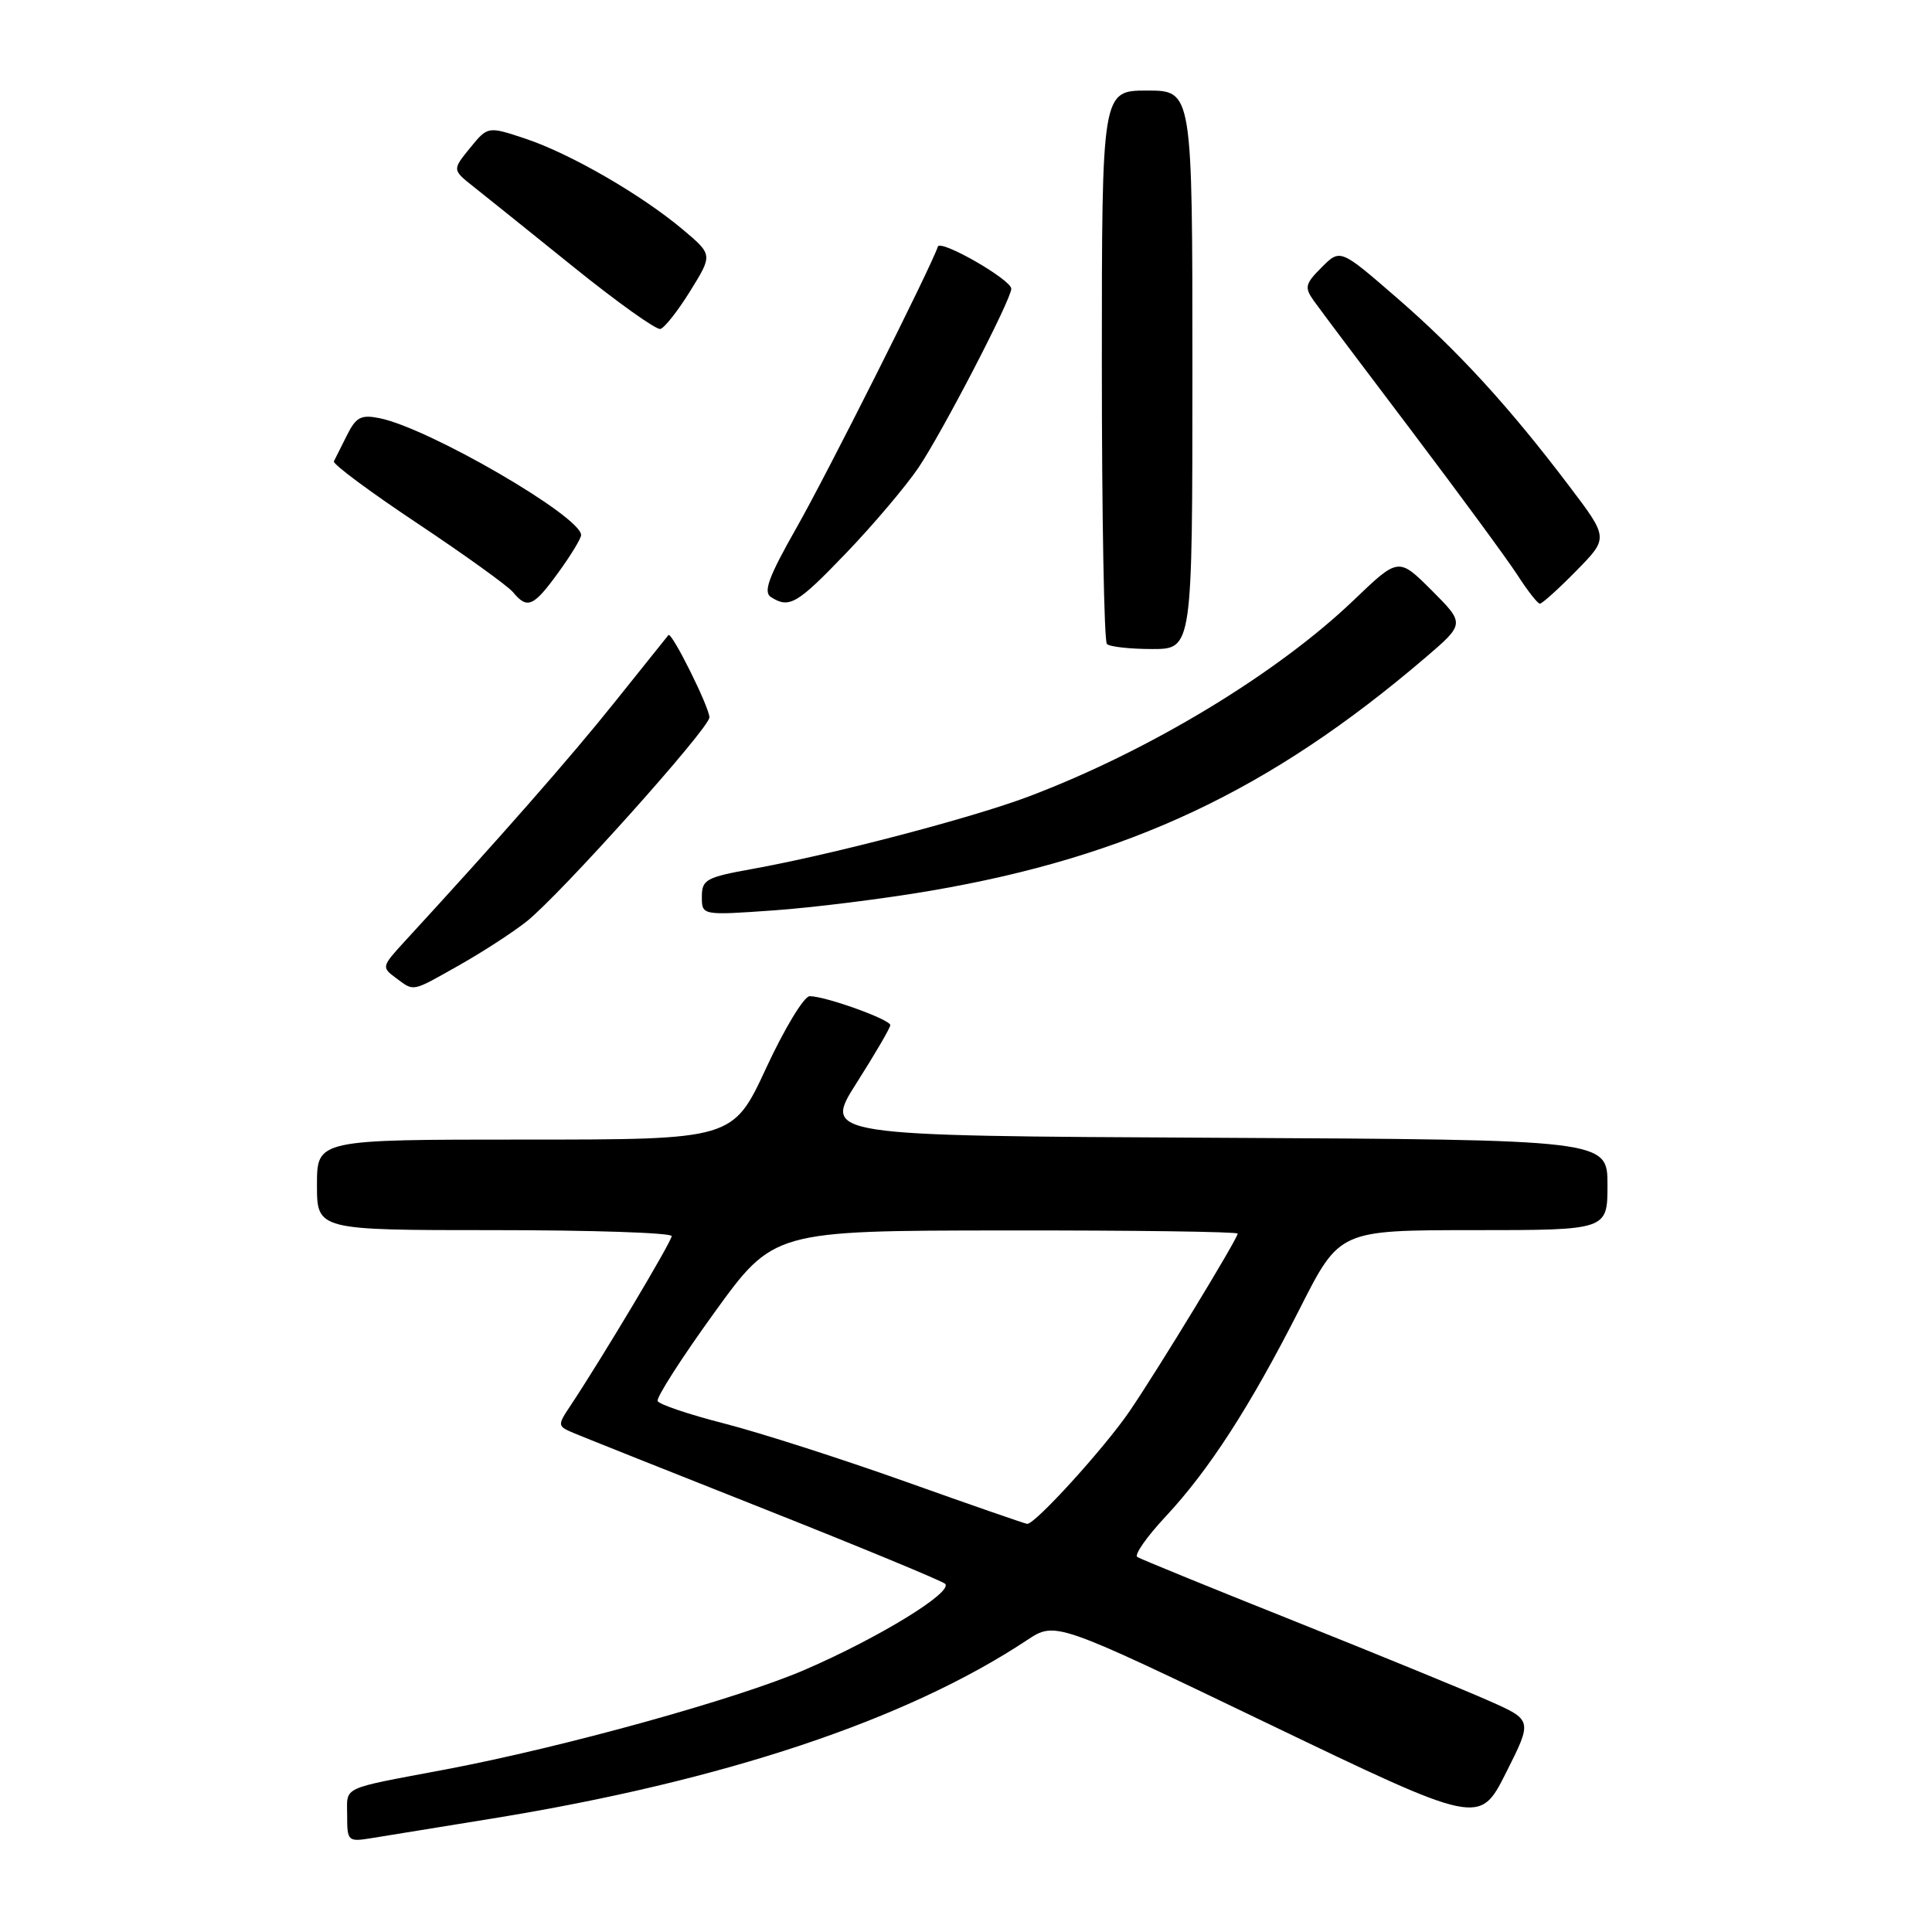 <?xml version="1.0" encoding="UTF-8" standalone="no"?>
<!DOCTYPE svg PUBLIC "-//W3C//DTD SVG 1.1//EN" "http://www.w3.org/Graphics/SVG/1.1/DTD/svg11.dtd" >
<svg xmlns="http://www.w3.org/2000/svg" xmlns:xlink="http://www.w3.org/1999/xlink" version="1.1" viewBox="0 0 256 256">
 <g >
 <path fill="currentColor"
d=" M 65.26 240.96 C 95.90 235.98 120.10 227.91 136.08 217.33 C 139.84 214.84 139.84 214.84 167.94 228.35 C 196.05 241.86 196.05 241.86 199.56 234.89 C 203.07 227.92 203.07 227.92 197.28 225.36 C 194.10 223.95 182.50 219.20 171.50 214.80 C 160.50 210.41 151.14 206.59 150.70 206.31 C 150.26 206.04 151.94 203.64 154.43 200.97 C 160.21 194.79 165.67 186.33 172.27 173.32 C 177.50 163.01 177.50 163.01 195.25 163.00 C 213.00 163.00 213.00 163.00 213.00 157.01 C 213.00 151.02 213.00 151.02 161.03 150.76 C 109.05 150.50 109.05 150.50 113.50 143.50 C 115.95 139.65 117.96 136.20 117.97 135.84 C 118.00 135.10 109.37 132.00 107.29 132.00 C 106.54 132.00 103.95 136.28 101.53 141.50 C 97.12 151.00 97.12 151.00 69.56 151.00 C 42.00 151.00 42.00 151.00 42.00 157.00 C 42.00 163.00 42.00 163.00 65.50 163.00 C 78.43 163.00 89.00 163.35 89.00 163.79 C 89.00 164.51 79.89 179.77 75.61 186.23 C 73.82 188.92 73.83 188.96 76.15 189.94 C 77.44 190.48 88.85 195.03 101.50 200.04 C 114.15 205.06 124.83 209.48 125.23 209.86 C 126.36 210.94 116.45 217.02 106.63 221.26 C 97.67 225.13 74.61 231.52 59.00 234.47 C 44.95 237.12 46.00 236.63 46.00 240.56 C 46.00 243.98 46.10 244.07 49.25 243.56 C 51.04 243.27 58.24 242.10 65.26 240.96 Z  M 60.89 127.87 C 63.94 126.15 67.93 123.56 69.75 122.12 C 74.15 118.65 94.00 96.49 94.00 95.06 C 94.00 93.71 88.99 83.65 88.57 84.15 C 88.41 84.34 85.22 88.33 81.48 93.00 C 75.69 100.26 66.15 111.12 53.55 124.82 C 50.59 128.05 50.55 128.18 52.44 129.57 C 54.93 131.41 54.44 131.51 60.89 127.87 Z  M 123.30 118.03 C 149.55 113.55 168.28 104.73 188.81 87.19 C 194.12 82.65 194.12 82.65 189.72 78.24 C 185.31 73.84 185.31 73.84 179.40 79.50 C 169.21 89.27 152.21 99.54 136.28 105.55 C 128.82 108.37 110.31 113.22 99.75 115.13 C 93.56 116.24 93.00 116.55 93.00 118.82 C 93.00 121.30 93.00 121.30 102.53 120.63 C 107.77 120.26 117.12 119.09 123.30 118.03 Z  M 158.00 49.00 C 158.00 12.00 158.00 12.00 152.00 12.00 C 146.00 12.00 146.00 12.00 146.00 48.33 C 146.00 68.32 146.30 84.97 146.67 85.33 C 147.03 85.70 149.73 86.00 152.67 86.00 C 158.00 86.00 158.00 86.00 158.00 49.00 Z  M 73.99 75.85 C 75.65 73.57 77.00 71.34 77.00 70.90 C 77.00 68.43 56.80 56.71 50.29 55.41 C 47.84 54.92 47.18 55.26 45.98 57.66 C 45.20 59.22 44.42 60.78 44.24 61.13 C 44.06 61.48 49.04 65.18 55.31 69.35 C 61.58 73.53 67.28 77.63 67.98 78.47 C 69.87 80.76 70.70 80.40 73.99 75.85 Z  M 112.15 73.25 C 115.71 69.54 120.00 64.47 121.68 62.00 C 124.79 57.42 134.00 39.68 134.00 38.26 C 134.00 37.06 124.61 31.67 124.27 32.68 C 123.36 35.43 109.62 62.75 105.57 69.88 C 101.84 76.45 101.10 78.45 102.16 79.12 C 104.59 80.66 105.61 80.07 112.15 73.25 Z  M 208.86 75.64 C 213.14 71.29 213.14 71.29 207.99 64.49 C 199.98 53.90 193.15 46.44 185.04 39.42 C 177.59 32.96 177.59 32.96 175.13 35.42 C 172.93 37.62 172.82 38.08 174.09 39.86 C 174.86 40.95 180.72 48.75 187.10 57.17 C 193.47 65.60 199.77 74.18 201.10 76.24 C 202.42 78.29 203.74 79.98 204.04 79.99 C 204.34 79.99 206.51 78.04 208.86 75.64 Z  M 91.47 38.54 C 94.44 33.75 94.44 33.75 90.47 30.41 C 84.96 25.78 75.53 20.34 69.61 18.37 C 64.64 16.72 64.64 16.72 62.28 19.61 C 59.93 22.50 59.93 22.50 62.71 24.71 C 64.25 25.92 70.22 30.73 76.00 35.38 C 81.78 40.04 86.95 43.73 87.50 43.59 C 88.05 43.45 89.84 41.18 91.47 38.54 Z  M 120.00 196.33 C 111.47 193.29 100.67 189.83 96.00 188.63 C 91.33 187.44 87.34 186.09 87.14 185.65 C 86.94 185.20 90.31 179.94 94.64 173.95 C 102.50 163.07 102.50 163.07 133.25 163.04 C 150.16 163.02 164.00 163.21 164.00 163.46 C 164.00 164.12 153.35 181.62 149.67 187.00 C 146.35 191.87 137.09 202.05 136.10 201.92 C 135.77 201.88 128.53 199.37 120.00 196.33 Z "/>
</g>
</svg>